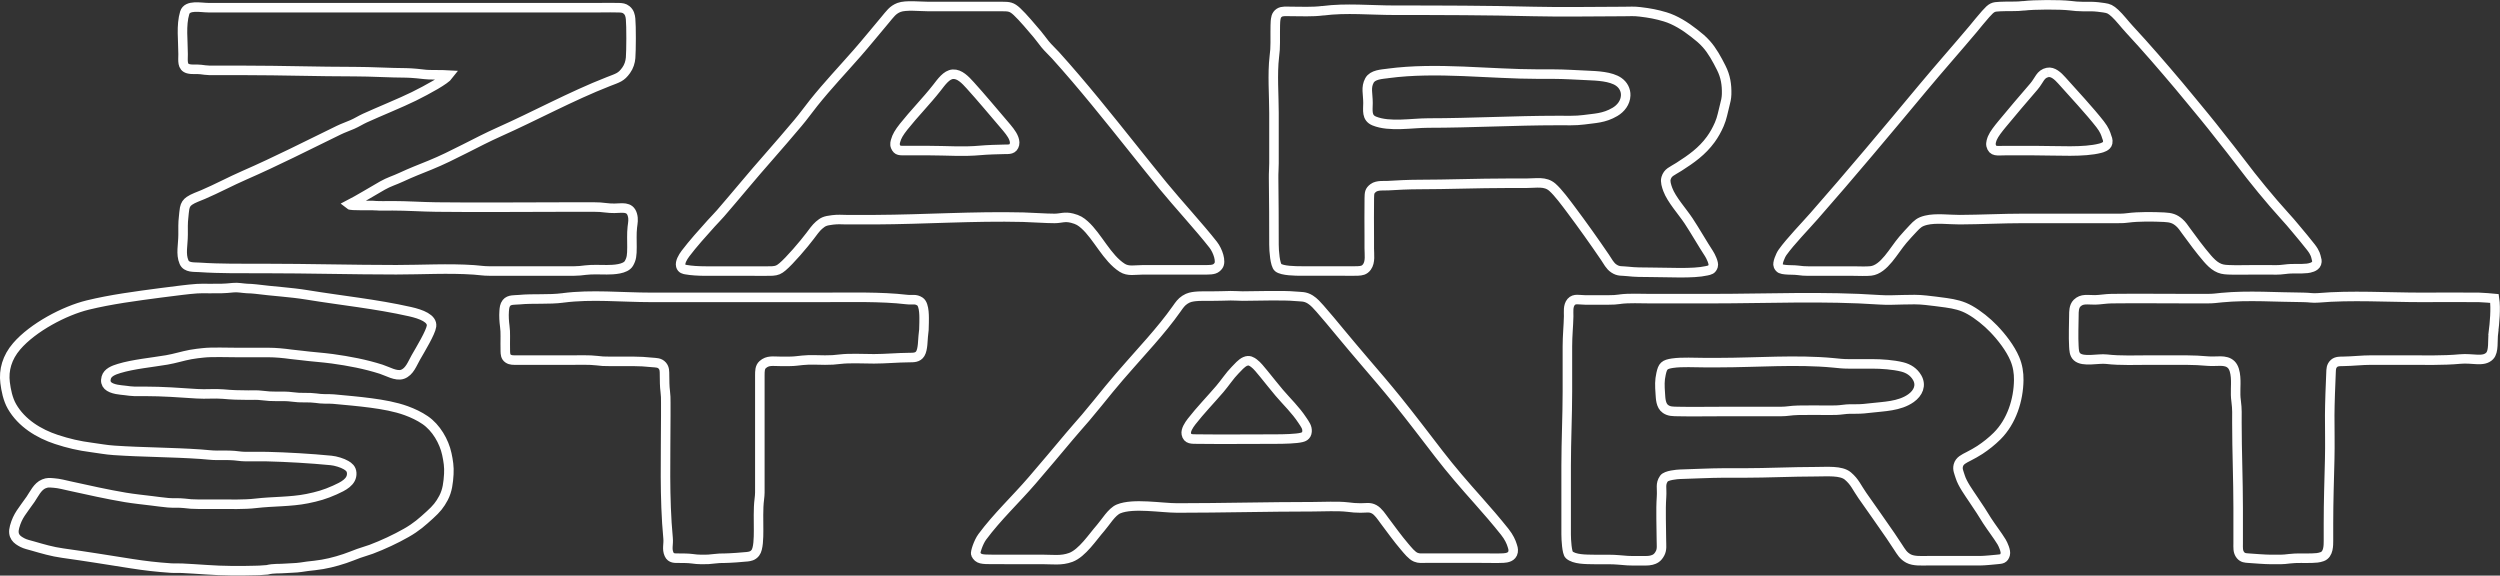 <svg
   width="151.171mm"
   height="34.806mm"
   viewBox="0 0 151.171 34.806"
   version="1.1"
   id="svg5"
   xml:space="preserve"
   xmlns="http://www.w3.org/2000/svg"
   xmlns:svg="http://www.w3.org/2000/svg">
  <rect x="0" y="0" width="151.171" height="34.806" fill="#333333" stroke="none"/>
  <defs
     id="defs2" />
  <g
     id="layer1"
     transform="translate(-28.257,-83.098)">
    <path
       style="fill:none;stroke:#ffffff;stroke-width:0.576;stroke-dasharray:none;stroke-opacity:1"
       d="m 150.633,83.451 c 0.597,-0.078 2.184,-0.084 2.805,-0.011 0.264,0.031 0.473,0.054 0.758,0.054 0.205,3.2e-4 0.33,-0.002 0.531,2.9e-4 0.243,0.003 0.541,0.04 0.758,0.073 0.285,0.044 0.39,0.084 0.669,0.339 0.256,0.233 0.601,0.679 0.854,0.952 1.055,1.138 2.007,2.244 2.994,3.412 0.489,0.579 1.085,1.317 1.567,1.896 0.316,0.38 0.6,0.748 0.907,1.137 0.441,0.561 0.829,1.04 1.245,1.592 0.808,1.074 1.795,2.277 2.687,3.26 0.253,0.278 0.418,0.467 0.658,0.758 0.346,0.418 0.622,0.736 0.932,1.137 0.273,0.354 0.29,0.526 0.328,0.682 0.01,0.043 0.059,0.142 0.008,0.292 -0.077,0.221 -0.423,0.285 -0.566,0.301 -0.478,0.054 -0.796,-0.018 -1.365,0.057 -0.406,0.053 -0.565,0.032 -1.061,0.032 h -0.834 c -0.503,0 -1.042,0.019 -1.516,-0.003 -0.287,-0.013 -0.456,-0.043 -0.682,-0.17 -0.208,-0.116 -0.415,-0.326 -0.574,-0.51 -0.437,-0.503 -0.908,-1.144 -1.29,-1.668 -0.129,-0.178 -0.242,-0.357 -0.418,-0.51 -0.263,-0.228 -0.492,-0.301 -0.903,-0.321 -0.664,-0.032 -1.557,-0.044 -2.199,0.041 -0.322,0.042 -0.486,0.032 -0.834,0.032 h -5.459 c -1.29,0 -2.582,0.07 -3.867,0.076 -0.625,0.003 -1.447,-0.111 -2.047,0.036 -0.391,0.096 -0.527,0.229 -0.78,0.498 -0.205,0.218 -0.407,0.435 -0.616,0.679 -0.564,0.658 -1.132,1.797 -1.94,1.887 -0.304,0.034 -0.731,0.008 -1.062,0.008 -0.815,0 -1.949,0.004 -2.73,-7e-5 -0.24,-10e-4 -0.376,-0.013 -0.607,-0.044 -0.234,-0.031 -0.541,-0.016 -0.758,-0.04 -0.262,-0.029 -0.35,-0.047 -0.44,-0.236 -0.069,-0.145 0.118,-0.617 0.262,-0.817 0.472,-0.66 1.356,-1.568 1.91,-2.199 2.178,-2.478 4.423,-5.162 6.564,-7.734 0.976,-1.172 2.072,-2.409 3.044,-3.564 0.274,-0.326 0.457,-0.569 0.76,-0.908 0.375,-0.421 0.45,-0.432 0.866,-0.453 0.545,-0.028 1,0.011 1.441,-0.047 m -68.011,0.1 c 0.402,-0.154 1.278,-0.056 1.744,-0.056 1.487,0 2.988,-0.003 4.473,0 0.452,9.3e-4 0.597,0.02 0.91,0.308 0.343,0.314 0.927,1.012 1.223,1.36 0.17,0.201 0.291,0.382 0.474,0.607 0.213,0.261 0.407,0.423 0.641,0.682 1.638,1.814 3.196,3.77 4.729,5.687 0.611,0.764 1.163,1.455 1.772,2.199 0.871,1.063 2.208,2.514 3.029,3.564 0.281,0.36 0.507,1.027 0.308,1.278 -0.151,0.19 -0.286,0.236 -0.727,0.239 -0.321,0.002 -0.865,7e-5 -1.213,7e-5 h -2.654 c -0.445,0 -0.851,0.107 -1.213,-0.122 -0.922,-0.582 -1.494,-1.9 -2.276,-2.598 -0.23,-0.206 -0.397,-0.313 -0.757,-0.405 -0.453,-0.116 -0.674,0.016 -1.061,0.016 -0.553,2.2e-4 -1.324,-0.061 -1.896,-0.075 -2.984,-0.073 -5.968,0.136 -8.947,0.15 -0.527,0.003 -1.238,8e-5 -1.744,8e-5 -0.307,0 -0.482,-0.029 -0.834,0.014 -0.478,0.058 -0.572,0.113 -0.821,0.321 -0.184,0.154 -0.399,0.457 -0.544,0.651 -0.371,0.494 -1.235,1.507 -1.671,1.869 -0.203,0.169 -0.321,0.228 -0.604,0.249 -0.185,0.014 -0.862,0.004 -1.137,0.004 h -2.881 c -0.452,0 -0.904,-0.028 -1.212,-0.086 -0.092,-0.017 -0.262,-0.037 -0.312,-0.229 -0.057,-0.22 0.118,-0.523 0.287,-0.747 0.428,-0.568 1.055,-1.268 1.553,-1.82 0.206,-0.228 0.353,-0.367 0.562,-0.607 0.883,-1.017 1.976,-2.351 2.917,-3.412 0.597,-0.673 1.182,-1.368 1.761,-2.047 0.336,-0.394 0.623,-0.804 0.951,-1.213 0.863,-1.079 1.763,-2.023 2.647,-3.033 0.519,-0.592 1.132,-1.347 1.659,-1.971 0.32,-0.379 0.473,-0.628 0.865,-0.778 m 25.627,0.203 c 1.4,-0.184 2.91,-0.032 4.322,-0.032 2.807,0 5.615,0.006 8.416,0.075 1.792,0.044 3.675,0.001 5.459,0.001 0.39,0 0.588,-0.026 0.986,0.022 0.572,0.068 0.995,0.146 1.516,0.303 0.602,0.181 1.213,0.562 1.744,0.98 0.308,0.242 0.5,0.393 0.745,0.667 0.353,0.393 0.638,0.914 0.902,1.44 0.262,0.521 0.337,1.018 0.323,1.592 -0.007,0.241 -0.055,0.446 -0.119,0.682 -0.098,0.365 -0.156,0.754 -0.325,1.137 -0.147,0.334 -0.302,0.617 -0.514,0.91 -0.527,0.725 -1.18,1.183 -1.923,1.658 -0.443,0.283 -0.669,0.323 -0.782,0.694 -0.061,0.202 0.03,0.473 0.106,0.681 0.221,0.602 0.88,1.329 1.257,1.896 0.381,0.573 0.882,1.448 1.228,1.971 0.105,0.158 0.312,0.588 0.26,0.75 -0.077,0.242 -0.201,0.251 -0.402,0.297 -0.826,0.19 -2.353,0.09 -3.412,0.09 -0.442,0 -0.933,-0.003 -1.365,-0.054 -0.367,-0.044 -0.528,0.022 -0.826,-0.174 -0.246,-0.162 -0.368,-0.43 -0.541,-0.682 -0.66,-0.968 -1.352,-1.943 -2.055,-2.881 -0.292,-0.39 -0.773,-1.045 -1.128,-1.354 -0.433,-0.374 -0.949,-0.239 -1.591,-0.239 h -1.137 c -1.778,0 -3.607,0.075 -5.383,0.076 -0.522,2.3e-4 -1.342,0.036 -1.82,0.069 -0.22,0.015 -0.654,-0.042 -0.892,0.139 -0.239,0.181 -0.234,0.302 -0.243,0.626 -0.014,0.422 -0.002,1.895 -0.002,2.35 v 0.682 c 0,0.351 0.081,0.815 -0.141,1.12 -0.156,0.214 -0.337,0.229 -0.541,0.241 -0.237,0.015 -0.58,0.003 -0.834,0.003 -0.821,0 -1.77,10e-4 -2.578,0 -0.36,-6e-4 -1.171,-0.006 -1.416,-0.208 -0.189,-0.155 -0.252,-1.005 -0.252,-1.384 0,-1.304 -0.005,-2.727 -0.022,-4.019 -0.005,-0.36 0.022,-0.541 0.022,-0.91 v -2.123 -0.91 c 0,-1.078 -0.104,-2.351 0.022,-3.412 0.039,-0.329 0.054,-0.506 0.054,-0.834 0,-0.18 -0.005,-1.127 0.013,-1.289 0.02,-0.173 0.023,-0.39 0.237,-0.529 0.177,-0.114 0.456,-0.078 0.66,-0.078 0.639,-2.9e-4 1.333,0.04 1.971,-0.044 m 43.828,3.734 c 0.311,-0.066 0.621,0.221 0.852,0.481 0.691,0.773 1.695,1.851 2.32,2.653 0.264,0.339 0.34,0.569 0.397,0.758 0.021,0.07 0.093,0.186 0.058,0.369 -0.041,0.216 -0.351,0.296 -0.446,0.321 -1.007,0.262 -2.518,0.144 -4.019,0.144 -0.523,0 -1.242,8.3e-4 -1.744,0 -0.475,-7.6e-4 -0.742,0.086 -0.842,-0.312 -0.036,-0.145 0.047,-0.367 0.08,-0.447 0.103,-0.248 0.358,-0.565 0.578,-0.834 0.616,-0.754 1.284,-1.524 1.927,-2.275 0.35,-0.408 0.383,-0.763 0.837,-0.859 m -66.195,0.109 c 0.405,-0.022 0.742,0.337 1.049,0.675 0.619,0.681 1.42,1.639 2.028,2.35 0.253,0.296 0.491,0.574 0.592,0.834 0.028,0.072 0.087,0.237 0.054,0.375 -0.081,0.337 -0.331,0.302 -0.614,0.307 -0.337,0.006 -1.049,0.026 -1.441,0.063 -1.019,0.097 -2.085,0.013 -3.109,0.013 -0.392,0 -1.001,0.002 -1.365,-8e-5 -0.42,-0.003 -0.545,0.031 -0.666,-0.239 -0.068,-0.152 -0.007,-0.306 0.009,-0.368 0.066,-0.246 0.203,-0.484 0.48,-0.834 0.612,-0.772 1.396,-1.571 2.006,-2.35 0.276,-0.353 0.585,-0.804 0.977,-0.826 m 26.31,-0.051 c 2.944,-0.391 6.141,0.044 9.099,0.044 h 0.91 c 0.624,0 1.409,0.051 2.047,0.079 0.577,0.025 1.413,0.057 1.889,0.386 0.277,0.192 0.437,0.495 0.425,0.824 -0.016,0.437 -0.299,0.79 -0.647,0.995 -0.672,0.397 -1.231,0.383 -1.895,0.478 -0.451,0.065 -1.107,0.044 -1.592,0.044 -2.601,1.6e-4 -5.203,0.152 -7.81,0.152 -0.974,0 -2.335,0.253 -3.257,-0.121 -0.488,-0.198 -0.382,-0.651 -0.382,-1.092 0,-0.561 -0.143,-0.933 0.089,-1.36 0.195,-0.358 0.737,-0.376 1.124,-0.427 m -61.187,8.001 c 0.207,0.017 0.735,0.004 0.986,0.004 0.888,0 1.771,0.065 2.654,0.075 2.602,0.031 5.207,3e-4 7.81,3e-4 0.557,0 1.195,-9.1e-4 1.744,0 0.245,4e-4 0.442,0.012 0.682,0.044 0.199,0.026 0.332,0.031 0.531,0.032 0.441,0.002 0.926,-0.144 1.082,0.381 0.085,0.284 0.032,0.492 6.8e-4,0.757 -0.045,0.379 -0.02,0.849 -0.022,1.213 -0.002,0.5 -0.024,0.7 -0.185,0.981 -0.205,0.356 -0.937,0.383 -1.331,0.384 -0.406,7e-4 -0.88,-0.027 -1.289,0.022 -0.273,0.032 -0.416,0.053 -0.682,0.054 -0.717,0.003 -1.754,7e-5 -2.502,7e-5 -0.845,0 -1.822,0.001 -2.654,0 -0.361,-6e-4 -0.528,-0.043 -0.91,-0.069 -1.538,-0.105 -3.156,-0.007 -4.701,-0.007 -2.655,0 -5.324,-0.076 -7.961,-0.076 -1.256,0 -2.713,0.016 -3.943,-0.069 -0.331,-0.023 -0.778,0.034 -0.929,-0.318 -0.211,-0.491 -0.057,-1.038 -0.056,-1.66 5.3e-4,-0.339 -0.012,-0.728 0.032,-1.061 0.023,-0.172 0.024,-0.343 0.061,-0.53 0.045,-0.226 0.134,-0.343 0.294,-0.456 0.211,-0.148 0.574,-0.271 0.826,-0.379 0.845,-0.362 1.662,-0.803 2.502,-1.169 1.905,-0.831 3.818,-1.805 5.687,-2.716 0.292,-0.142 0.542,-0.223 0.834,-0.351 0.281,-0.123 0.488,-0.262 0.758,-0.386 0.784,-0.36 2.211,-0.939 2.957,-1.31 0.856,-0.426 1.897,-0.993 2.12,-1.293 -0.421,-0.027 -1.251,-0.001 -1.437,-0.036 -0.121,-0.022 -0.846,-0.092 -1.137,-0.093 -0.977,-0.002 -2.118,-0.076 -3.109,-0.076 -2.227,0 -4.444,-0.076 -6.672,-0.076 h -1.516 c -0.22,0 -0.386,0.004 -0.607,-0.001 -0.201,-0.005 -0.349,-0.032 -0.531,-0.053 -0.259,-0.03 -0.521,0.018 -0.754,-0.046 -0.379,-0.104 -0.308,-0.48 -0.308,-0.886 -7.6e-5,-0.819 -0.131,-1.734 0.099,-2.498 0.151,-0.502 0.975,-0.308 1.418,-0.308 h 4.549 16.15 3.033 c 0.27,0 0.9,-0.012 1.137,0.003 0.145,0.009 0.28,0.013 0.425,0.129 0.187,0.15 0.229,0.35 0.249,0.55 0.043,0.43 0.036,1.92 9.1e-4,2.35 -0.021,0.254 -0.101,0.525 -0.27,0.757 -0.309,0.426 -0.48,0.449 -1.088,0.687 -2.226,0.871 -4.421,2.071 -6.596,3.04 -1.359,0.606 -2.795,1.445 -4.17,2.002 -0.599,0.243 -1.147,0.454 -1.744,0.733 -0.396,0.186 -0.753,0.285 -1.137,0.505 -0.459,0.262 -1.534,0.908 -2.01,1.151 0.114,0.096 1.2,0.03 1.63,0.067 z m -8.795,22.068 c -0.912,-0.001 -2.083,-0.11 -2.957,-0.149 -0.271,-0.012 -0.42,0.008 -0.682,-0.01 -0.845,-0.058 -1.555,-0.14 -2.35,-0.265 -1.461,-0.23 -2.749,-0.44 -4.17,-0.638 -0.65,-0.09 -1.202,-0.255 -1.82,-0.433 -0.198,-0.057 -0.432,-0.106 -0.607,-0.197 -0.339,-0.175 -0.642,-0.387 -0.482,-0.963 0.191,-0.69 0.473,-0.953 0.969,-1.668 0.202,-0.292 0.416,-0.777 0.804,-0.929 0.227,-0.089 0.327,-0.069 0.605,-0.049 0.308,0.021 0.676,0.12 0.986,0.188 1.111,0.244 2.213,0.493 3.336,0.682 0.489,0.082 1.123,0.149 1.592,0.206 0.357,0.044 0.583,0.079 0.986,0.117 0.329,0.031 0.646,-0.006 0.986,0.035 0.325,0.038 0.483,0.054 0.834,0.054 0.564,2.3e-4 0.729,0 1.213,0 0.688,0 1.573,0.029 2.275,-0.054 1.022,-0.121 2.101,-0.08 3.109,-0.283 0.611,-0.123 1.073,-0.252 1.668,-0.52 0.493,-0.222 1.059,-0.489 1.021,-1.037 -0.018,-0.255 -0.176,-0.373 -0.343,-0.471 -0.225,-0.133 -0.616,-0.254 -0.906,-0.282 -1.232,-0.121 -2.685,-0.203 -3.867,-0.232 -0.361,-0.009 -0.936,5.3e-4 -1.289,-0.001 -0.381,-0.002 -0.521,-0.063 -0.986,-0.075 -0.309,-0.008 -0.466,-10e-4 -0.758,-10e-4 -0.341,-1.5e-4 -0.602,-0.043 -0.986,-0.069 -1.732,-0.119 -3.498,-0.114 -5.232,-0.232 -0.533,-0.036 -0.845,-0.109 -1.365,-0.175 -0.75,-0.096 -1.406,-0.248 -2.123,-0.484 -1.065,-0.351 -2.113,-0.991 -2.689,-1.996 -0.253,-0.441 -0.359,-0.995 -0.415,-1.441 -0.095,-0.758 0.119,-1.524 0.701,-2.199 0.983,-1.14 2.883,-2.147 4.299,-2.493 1.391,-0.34 2.931,-0.542 4.398,-0.736 0.514,-0.068 0.827,-0.105 1.289,-0.162 0.288,-0.036 0.627,-0.071 0.91,-0.091 0.289,-0.02 0.431,-0.007 0.758,-0.007 0.671,0 0.872,0.006 1.441,-0.054 0.271,-0.029 0.568,0.038 0.834,0.051 0.196,0.01 0.318,0.007 0.531,0.035 1.014,0.133 2.085,0.185 3.109,0.353 2.083,0.341 4.151,0.546 6.217,1.012 0.688,0.155 1.358,0.415 1.298,0.878 -0.049,0.38 -0.658,1.384 -0.951,1.895 -0.212,0.37 -0.377,0.865 -0.803,1.015 -0.383,0.135 -0.902,-0.182 -1.288,-0.306 -0.963,-0.308 -1.948,-0.494 -2.957,-0.633 -0.551,-0.076 -1.298,-0.126 -1.82,-0.195 -0.26,-0.035 -0.404,-0.038 -0.682,-0.076 -0.445,-0.061 -0.92,-0.108 -1.365,-0.108 h -0.607 -1.289 c -0.537,0 -1.547,-0.037 -2.047,0.022 -0.279,0.033 -0.453,0.045 -0.758,0.101 -0.468,0.085 -0.961,0.245 -1.441,0.326 -0.931,0.157 -2.021,0.256 -2.881,0.516 -0.335,0.101 -0.693,0.238 -0.78,0.553 -0.119,0.427 0.174,0.621 0.629,0.71 0.207,0.041 0.339,0.043 0.531,0.068 0.2,0.026 0.329,0.048 0.531,0.053 0.259,0.006 0.4,10e-4 0.682,10e-4 0.996,0 2.106,0.076 3.109,0.145 0.538,0.037 1.107,-0.026 1.592,0.02 0.503,0.048 0.95,0.063 1.516,0.063 0.322,0 0.5,-0.018 0.834,0.022 0.365,0.043 0.536,0.054 0.91,0.054 0.391,0 0.563,-0.013 0.91,0.032 0.305,0.04 0.444,0.043 0.758,0.044 0.272,2.2e-4 0.422,-0.002 0.682,0.032 0.207,0.027 0.315,0.041 0.531,0.043 0.202,0.003 0.338,-0.005 0.531,0.013 0.722,0.069 1.517,0.134 2.275,0.236 0.711,0.096 1.456,0.224 2.123,0.467 0.398,0.145 0.787,0.329 1.137,0.567 0.667,0.454 1.15,1.288 1.314,2.054 0.087,0.405 0.147,0.778 0.12,1.213 -0.033,0.516 -0.081,0.986 -0.321,1.441 -0.222,0.418 -0.42,0.657 -0.816,1.017 -0.477,0.432 -0.811,0.738 -1.434,1.093 -0.638,0.365 -1.415,0.727 -2.123,0.994 -0.274,0.103 -0.489,0.15 -0.758,0.25 -0.284,0.105 -0.548,0.215 -0.834,0.311 -0.589,0.198 -1.199,0.35 -1.82,0.417 -0.37,0.04 -0.51,0.055 -0.834,0.107 -0.311,0.05 -0.678,0.041 -0.986,0.07 -0.319,0.03 -0.66,-0.013 -1.061,0.087 -0.447,0.039 -0.537,0.034 -0.721,0.04 -0.503,0.022 -0.968,0.012 -1.478,0.012 z m 60.429,-16.627 c 0.278,-0.004 0.483,0.021 0.758,0.022 0.793,10e-4 2.419,-0.06 3.184,0.013 0.365,0.035 0.581,-0.009 0.91,0.195 0.224,0.139 0.423,0.367 0.585,0.55 0.424,0.48 0.79,0.929 1.216,1.441 0.49,0.587 0.964,1.157 1.469,1.744 0.666,0.774 1.335,1.556 1.977,2.35 0.873,1.083 1.689,2.161 2.536,3.26 0.743,0.964 1.553,1.896 2.364,2.805 0.531,0.594 1.12,1.281 1.61,1.896 0.261,0.327 0.387,0.616 0.453,0.834 0.022,0.073 0.081,0.214 0.053,0.376 -0.056,0.324 -0.386,0.367 -0.586,0.379 -0.285,0.018 -0.994,0.003 -1.365,0.003 -1.061,0 -2.292,0.002 -3.336,0 -0.243,-3.8e-4 -0.391,0.029 -0.6,-0.056 -0.24,-0.098 -0.489,-0.419 -0.667,-0.626 -0.417,-0.485 -0.846,-1.084 -1.228,-1.592 -0.167,-0.223 -0.369,-0.545 -0.621,-0.68 -0.271,-0.146 -0.464,-0.077 -0.827,-0.078 -0.309,-5.3e-4 -0.461,-0.019 -0.758,-0.054 -0.632,-0.074 -1.47,-0.022 -2.123,-0.022 -2.733,0 -5.458,0.076 -8.189,0.076 -0.971,0 -2.672,-0.309 -3.557,0.056 -0.417,0.172 -0.79,0.816 -1.09,1.157 -0.47,0.533 -1.106,1.516 -1.798,1.774 -0.577,0.215 -1.11,0.122 -1.744,0.122 h -1.213 -0.682 c -0.281,0 -0.837,0.003 -1.137,-3e-4 -0.574,-0.007 -0.816,0.005 -0.97,-0.32 -0.047,-0.1 0.161,-0.733 0.393,-1.044 0.909,-1.225 2.022,-2.26 3.014,-3.412 0.749,-0.871 1.511,-1.777 2.246,-2.654 0.331,-0.395 0.639,-0.734 0.984,-1.137 0.497,-0.583 0.953,-1.16 1.432,-1.744 0.791,-0.965 1.688,-1.937 2.51,-2.881 0.564,-0.649 1.091,-1.283 1.575,-1.971 0.155,-0.22 0.269,-0.393 0.494,-0.539 0.236,-0.153 0.422,-0.172 0.605,-0.197 0.223,-0.03 0.717,-0.022 0.986,-0.022 0.53,0 0.703,-0.016 1.137,-0.022 m -40.337,0.13 c 1.716,-0.225 3.576,-0.032 5.307,-0.032 h 10.463 c 1.569,0 3.475,-0.051 5.004,0.13 0.366,0.043 0.534,-0.058 0.81,0.122 0.295,0.192 0.251,1.019 0.252,1.265 4.5e-4,0.388 -0.015,0.512 -0.054,0.834 -0.026,0.21 -0.014,0.785 -0.175,1.05 -0.151,0.249 -0.415,0.237 -0.681,0.239 -0.699,0.005 -1.424,0.075 -2.123,0.076 -0.63,9.8e-4 -1.437,-0.05 -2.047,0.022 -0.357,0.042 -0.513,0.054 -0.91,0.054 -0.546,0 -0.831,-0.038 -1.365,0.013 -0.312,0.03 -0.461,0.061 -0.758,0.063 -0.25,0.001 -0.408,-2.2e-4 -0.607,8e-5 -0.425,6.8e-4 -0.728,-0.075 -1.037,0.196 -0.179,0.157 -0.174,0.405 -0.176,0.638 -0.005,0.754 -8e-5,1.348 -8e-5,2.123 v 4.549 c 0,0.348 0.01,0.512 -0.032,0.834 -0.075,0.574 -0.041,1.322 -0.044,1.896 -0.002,0.415 -0.005,1.102 -0.197,1.344 -0.155,0.195 -0.337,0.214 -0.485,0.234 -0.182,0.026 -1.11,0.09 -1.365,0.09 -0.238,4.6e-4 -0.381,0.003 -0.607,0.032 -0.32,0.042 -0.455,0.048 -0.834,0.043 -0.201,-0.002 -0.325,-0.016 -0.531,-0.043 -0.271,-0.036 -0.576,-0.028 -0.834,-0.033 -0.184,-0.003 -0.444,0.029 -0.561,-0.238 -0.146,-0.334 -0.022,-0.586 -0.059,-0.974 -0.231,-2.425 -0.139,-5.004 -0.139,-7.43 0,-0.309 8e-5,-0.466 0,-0.758 -8e-5,-0.274 -10e-4,-0.447 -0.032,-0.682 -0.041,-0.31 -0.04,-0.664 -0.044,-0.986 -0.003,-0.22 0.011,-0.405 -0.132,-0.574 -0.169,-0.198 -0.406,-0.173 -0.626,-0.197 -0.37,-0.04 -0.763,-0.063 -1.137,-0.063 -0.569,0 -0.775,2.3e-4 -1.441,0 -0.329,-1.5e-4 -0.469,-0.006 -0.758,-0.044 -0.418,-0.055 -1.147,-0.032 -1.592,-0.032 h -0.834 -1.137 c -0.394,0 -0.91,0.005 -1.289,-3e-4 -0.183,-0.003 -0.349,0.016 -0.507,-0.089 -0.167,-0.111 -0.168,-0.288 -0.174,-0.442 -0.01,-0.221 -0.001,-0.679 -0.001,-0.91 -3.79e-4,-0.239 -0.002,-0.376 -0.032,-0.607 -0.038,-0.286 -0.059,-0.614 -0.037,-0.91 0.015,-0.192 0.026,-0.352 0.14,-0.498 0.169,-0.216 0.507,-0.173 0.763,-0.197 0.858,-0.083 1.794,0.006 2.654,-0.107 m 116.732,2.091 c -0.065,0.494 0.037,1.143 -0.228,1.416 -0.378,0.39 -1.031,0.117 -1.787,0.189 -1.033,0.098 -2.239,0.063 -3.26,0.063 h -0.682 -1.441 c -0.547,0 -1.128,0.07 -1.668,0.076 -0.19,0.002 -0.424,-0.008 -0.568,0.122 -0.191,0.173 -0.177,0.369 -0.187,0.561 -0.026,0.524 -0.079,1.947 -0.079,2.578 0,0.882 0.02,1.81 -7.6e-4,2.654 -0.031,1.244 -0.075,2.579 -0.075,3.867 0,0.348 0.003,0.766 0,1.061 -0.003,0.249 0.021,0.827 -0.384,0.968 -0.226,0.079 -0.378,0.08 -0.602,0.09 -0.407,0.018 -0.939,-0.021 -1.365,0.035 -0.451,0.059 -0.615,0.044 -1.137,0.044 -0.339,0 -1.06,-0.056 -1.365,-0.079 -0.162,-0.012 -0.329,-0.015 -0.466,-0.182 -0.173,-0.211 -0.14,-0.464 -0.141,-0.725 -0.003,-0.666 0,-1.446 0,-2.123 0,-1.714 -0.076,-3.436 -0.076,-5.156 0,-0.53 0.019,-0.813 -0.044,-1.289 -0.045,-0.341 -0.032,-0.462 -0.032,-0.758 0,-0.282 0.076,-1.136 -0.27,-1.472 -0.342,-0.332 -0.892,-0.161 -1.398,-0.209 -0.864,-0.082 -1.793,-0.063 -2.654,-0.063 h -0.834 c -0.83,0 -1.816,0.045 -2.654,-0.054 -0.498,-0.059 -1.411,0.191 -1.781,-0.143 -0.178,-0.161 -0.177,-0.413 -0.192,-0.637 -0.034,-0.484 -0.003,-1.499 0.002,-1.896 0.002,-0.175 -0.006,-0.516 0.19,-0.709 0.303,-0.296 0.627,-0.196 1.099,-0.201 0.265,-0.003 0.645,-0.071 0.986,-0.075 1.516,-0.018 3.033,-3.1e-4 4.549,-3.1e-4 0.394,0 0.909,6.1e-4 1.289,0 0.328,-5.3e-4 0.471,-0.028 0.834,-0.063 1.602,-0.152 3.322,-0.021 4.928,-0.013 0.368,0.002 0.55,0.061 0.91,0.029 1.971,-0.172 4.219,-0.029 6.217,-0.029 1.152,0 2.339,-0.013 3.488,3.1e-4 0.237,0.003 0.828,0.056 0.942,0.067 0.091,0.607 0.004,1.514 -0.065,2.055 z m -52.815,-2.015 c 0.545,-0.071 1.256,-0.032 1.82,-0.032 h 3.715 c 3.373,0 6.797,-0.161 10.16,0.069 0.906,0.062 1.911,-0.077 2.805,0.028 0.431,0.051 0.742,0.083 1.213,0.151 0.539,0.078 0.972,0.173 1.441,0.438 0.501,0.283 1.036,0.716 1.438,1.134 0.496,0.516 1.005,1.173 1.28,1.82 0.178,0.419 0.244,0.846 0.238,1.289 -0.015,1.192 -0.425,2.501 -1.309,3.38 -0.316,0.314 -0.666,0.592 -1.04,0.839 -0.206,0.137 -0.459,0.272 -0.682,0.388 -0.278,0.144 -0.548,0.259 -0.622,0.55 -0.063,0.244 0.033,0.413 0.114,0.681 0.133,0.436 0.522,0.968 0.786,1.365 0.162,0.243 0.299,0.444 0.454,0.682 0.145,0.222 0.249,0.401 0.381,0.607 0.271,0.42 0.628,0.876 0.88,1.289 0.092,0.152 0.277,0.564 0.222,0.754 -0.08,0.284 -0.228,0.279 -0.472,0.304 -0.22,0.022 -0.777,0.079 -1.061,0.08 -0.948,0.005 -2.278,0.004 -3.184,0 -0.315,-0.002 -0.817,0.041 -1.137,-0.134 -0.312,-0.171 -0.426,-0.382 -0.634,-0.7 -0.153,-0.232 -0.291,-0.446 -0.453,-0.682 -0.568,-0.827 -1.139,-1.629 -1.697,-2.426 -0.343,-0.491 -0.45,-0.817 -0.878,-1.18 -0.406,-0.345 -1.249,-0.26 -1.949,-0.26 -1.419,0 -2.905,0.076 -4.322,0.076 h -1.289 c -0.698,0 -1.988,0.062 -2.578,0.077 -0.179,0.004 -0.85,0.064 -0.983,0.259 -0.236,0.343 -0.11,0.556 -0.147,1.104 -0.058,0.838 -0.007,1.827 -0.007,2.654 0,0.264 0.044,0.521 -0.078,0.757 -0.155,0.301 -0.33,0.369 -0.528,0.423 -0.183,0.05 -0.522,0.033 -0.758,0.033 -0.24,0 -0.456,0.009 -0.682,-0.007 -0.391,-0.027 -0.708,-0.069 -1.137,-0.069 -0.302,0 -0.5,0.004 -0.834,-3e-4 -0.58,-0.007 -1.24,7e-5 -1.56,-0.282 -0.136,-0.12 -0.184,-0.894 -0.184,-1.234 v -4.17 c 0,-1.495 0.076,-2.982 0.076,-4.473 v -2.047 -0.682 c 0,-0.661 0.065,-1.22 0.076,-1.82 0.004,-0.253 -0.053,-0.627 0.151,-0.864 0.197,-0.229 0.498,-0.122 0.835,-0.122 0.427,0 1.03,6.8e-4 1.441,0 0.265,-4.6e-4 0.411,-0.008 0.682,-0.044 m -22.67,3.764 c 0.244,-0.107 0.4,0.008 0.53,0.103 0.201,0.148 0.386,0.391 0.601,0.649 0.328,0.395 0.601,0.758 0.926,1.137 0.499,0.583 0.982,1.031 1.403,1.668 0.168,0.254 0.301,0.42 0.281,0.681 -0.021,0.282 -0.246,0.334 -0.331,0.356 -0.305,0.08 -1.055,0.1 -1.591,0.1 -1.462,7e-5 -3.292,0.019 -4.701,-3.1e-4 -0.341,-0.005 -0.61,0.027 -0.677,-0.311 -0.045,-0.226 0.15,-0.531 0.32,-0.75 0.515,-0.664 1.17,-1.341 1.709,-1.971 0.307,-0.36 0.601,-0.812 0.923,-1.137 0.158,-0.16 0.378,-0.426 0.606,-0.525 m 25.855,0.103 c 0.54,-0.081 1.374,-0.033 1.896,-0.033 h 0.91 c 2.238,0 4.677,-0.199 6.9,0.013 0.371,0.035 0.56,0.063 0.91,0.063 0.255,8e-5 0.4,0 0.607,0 0.239,0 0.573,-4.5e-4 0.834,0 0.567,9.1e-4 1.28,0.05 1.82,0.185 0.38,0.095 0.703,0.301 0.903,0.649 0.267,0.465 0.065,0.928 -0.372,1.239 -0.701,0.498 -1.665,0.501 -2.426,0.592 -0.309,0.037 -0.547,0.064 -0.91,0.064 -0.293,1.6e-4 -0.467,-0.006 -0.758,0.032 -0.314,0.041 -0.499,0.044 -0.834,0.044 -0.782,8e-5 -1.201,-0.016 -1.896,10e-4 -0.494,0.012 -0.632,0.074 -1.062,0.075 -0.417,6.8e-4 -1.007,0 -1.441,0 h -0.91 -1.213 c -0.789,0 -1.899,0.017 -2.654,-0.001 -0.307,-0.008 -0.516,0.002 -0.737,-0.15 -0.299,-0.205 -0.299,-0.652 -0.318,-0.911 -0.037,-0.525 -0.045,-0.806 0.044,-1.213 0.103,-0.471 0.192,-0.572 0.707,-0.65"
       id="path363" />
  </g>
</svg>